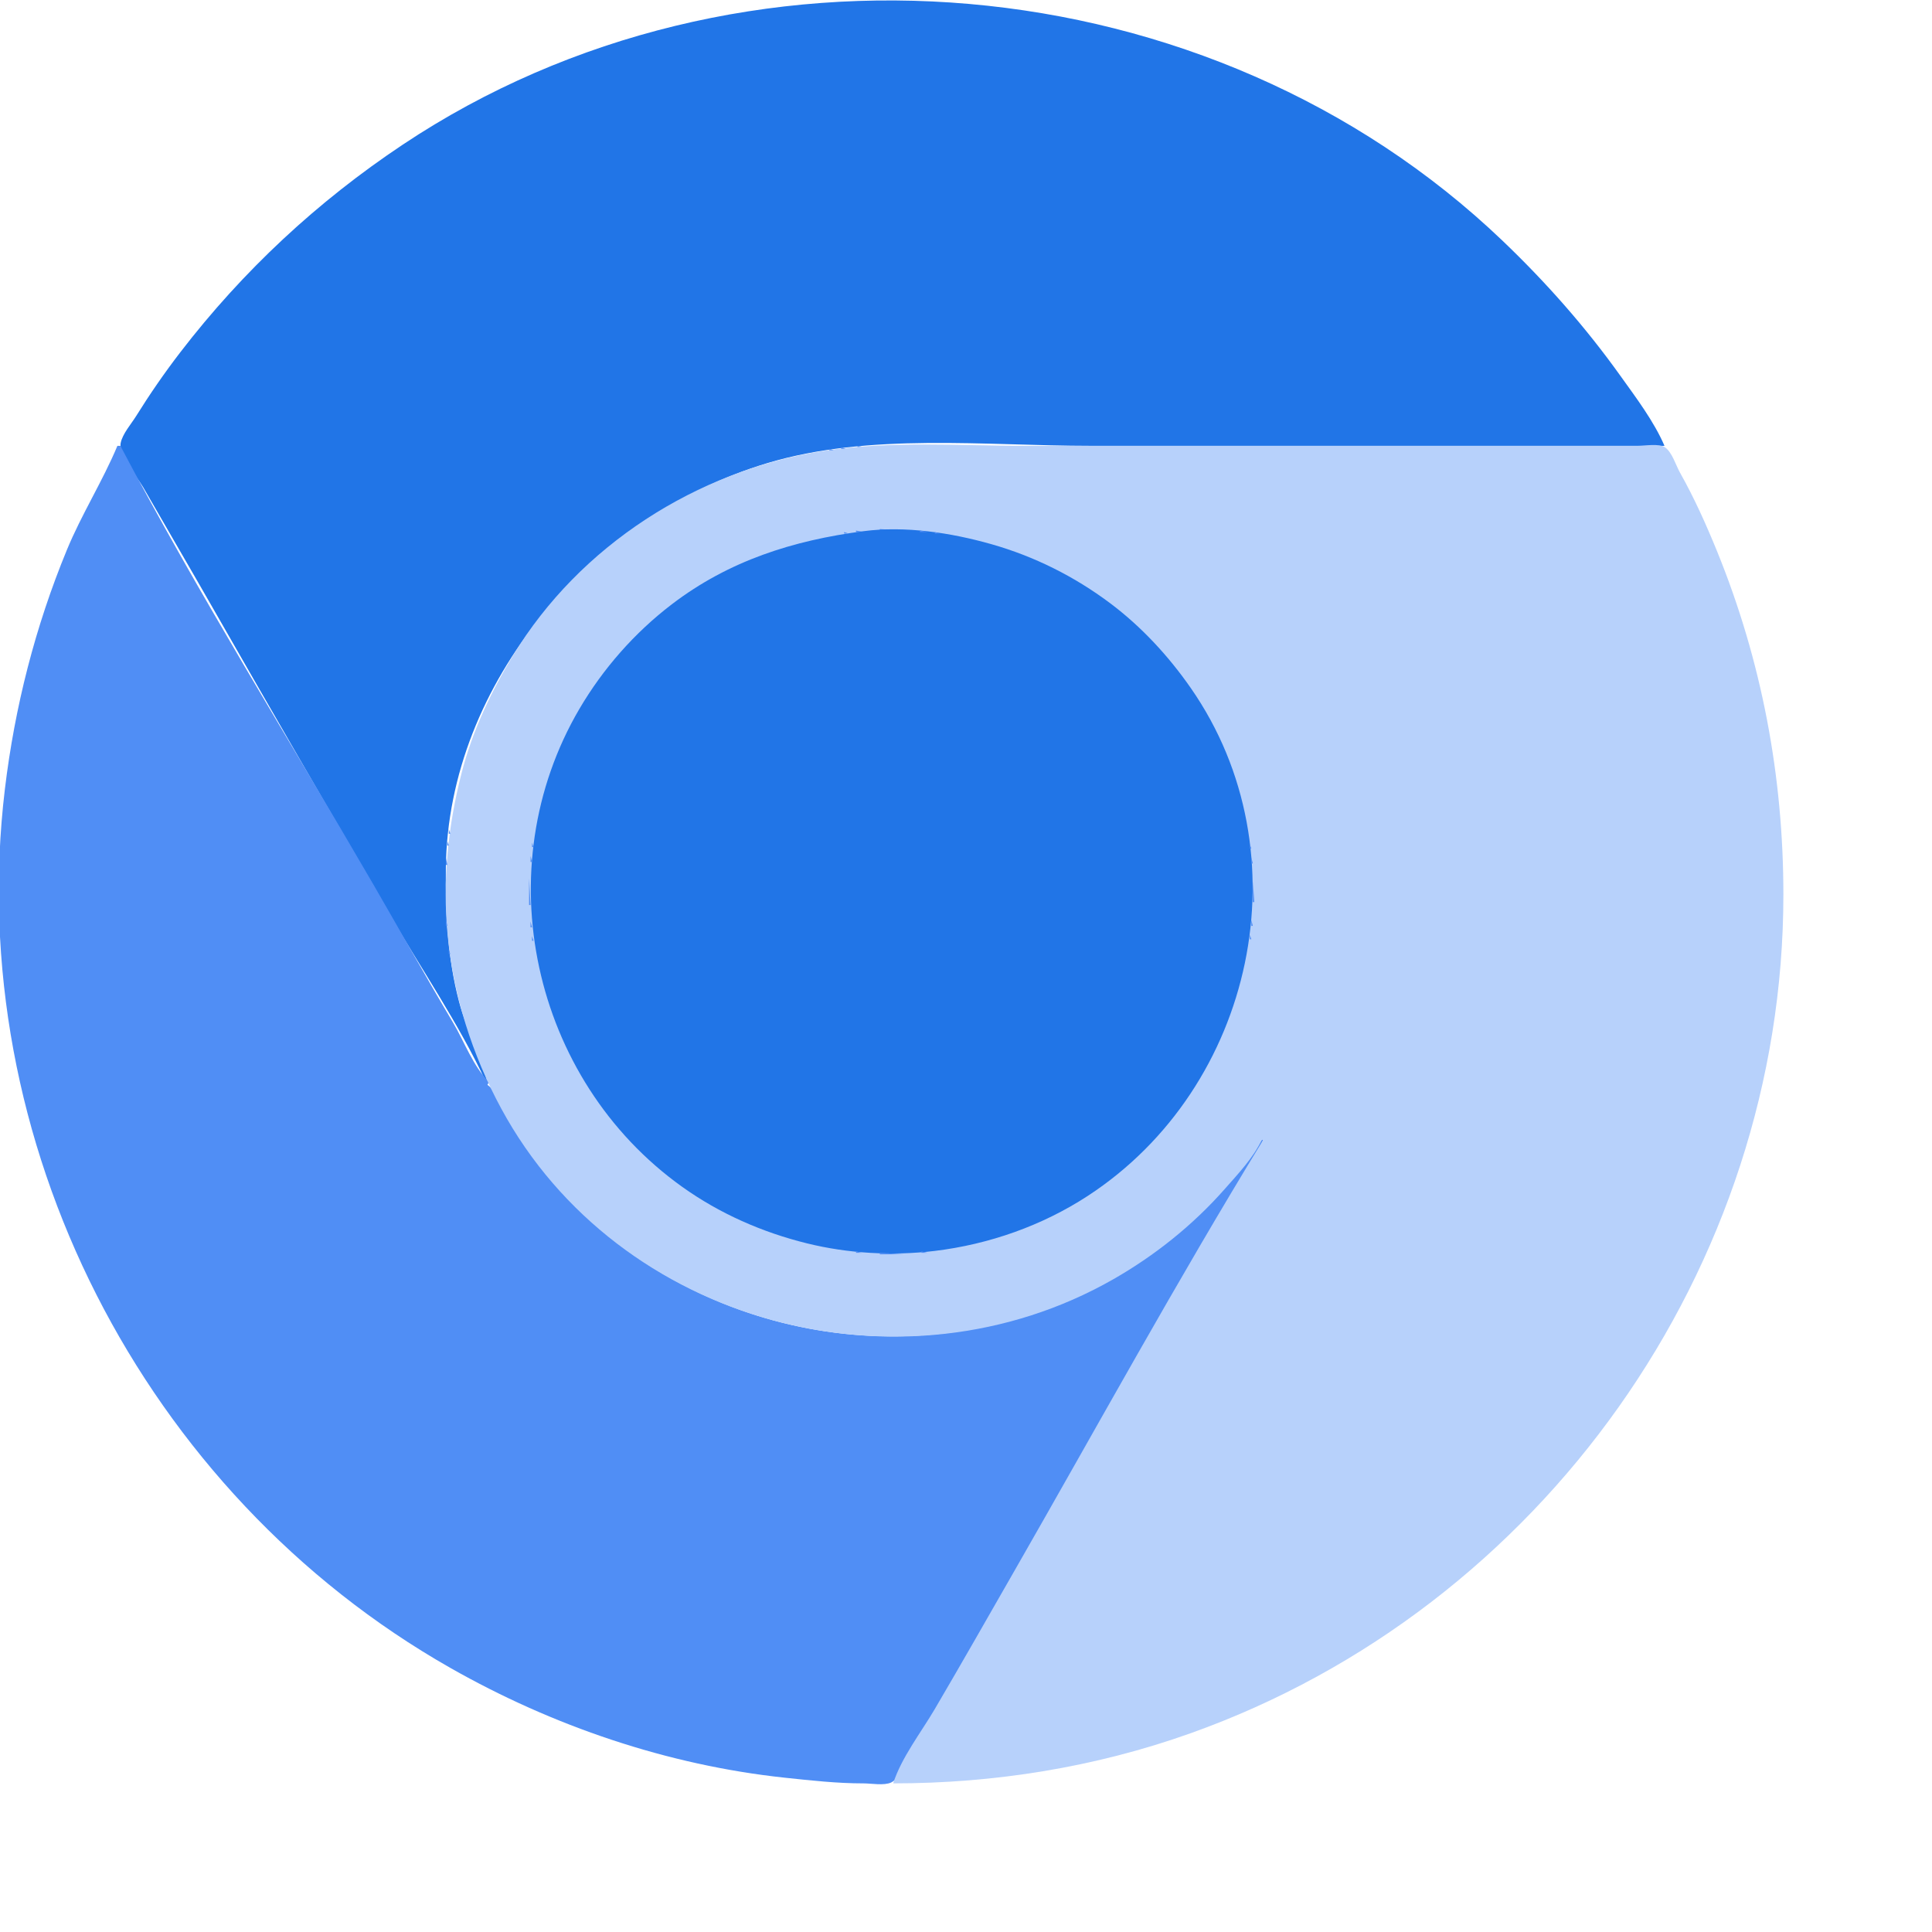 <?xml version="1.0" standalone="yes"?>
<svg xmlns="http://www.w3.org/2000/svg" width="1300" height="1300">
<!-- <path style="fill:#010101; stroke:none;" d="M0 0L0 565L1 565C1 502.436 18.7105 436.722 41.8002 379C109.085 210.794 252.067 77.4631 426 25.28C470.365 11.9698 518.475 1 565 1C552.355 -4.30615 529.776 0 516 0L400 0L0 0z"/> -->
<path style="fill:#2175e7; stroke:none;" d="M327 728L328 728C322.737 709.724 313.77 692.604 308.884 674C301.112 644.403 299.642 614.426 300.004 584C301.497 458.492 399.267 346.878 516 311.72C584.972 290.947 662.771 300 734 300L1120 300C1112.85 283.416 1100.89 267.643 1090.42 253C1066.83 219.987 1040.29 189.952 1011 161.961C814.417 -25.938 497.155 -53.437 271 97.333C213.455 135.696 163.524 182.177 121.349 237C110.723 250.813 100.791 265.207 91.576 280C88.289 285.278 82.493 291.838 81.218 298C79.583 305.906 92.531 321.214 96.421 328C111.924 355.042 127.697 381.929 143.15 409C182.258 477.506 221.828 545.775 261.424 614C283.175 651.476 308.677 688.754 327 728z"/>
<!-- <path style="fill:#010101; stroke:none;" d="M635 0L635 1C694.903 1 757.31 17.5708 813 38.5764C984.669 103.328 1120.18 248.869 1174.02 424C1187.94 469.256 1199 518.469 1199 566L1200 566L1200 0L635 0z"/> -->
<path style="fill:#508ef5; stroke:none;" d="M79 300C69.025 323.832 54.931 345.957 45.011 370C23.737 421.559 9.928 475.636 3.285 531C-25.093 767.513 96.137 1004.68 303 1122.28C371.821 1161.4 449.134 1187.72 528 1196.17C545.638 1198.05 563.246 1200 581 1200C586.258 1200 594.784 1201.63 599.621 1199.4C607.269 1195.87 613.865 1177.19 618 1170C633.913 1142.31 650.019 1114.73 665.85 1087C707.048 1014.82 748.707 942.88 790.424 871C810.083 837.127 834.509 802.948 850 767L849 767C832.097 792.052 811.62 814.654 788 833.551C683.367 917.26 536.767 920.765 427 844.975C399.832 826.216 375.604 801.834 356.427 775C349.569 765.402 342.934 755.377 337.309 745C334.641 740.08 332.792 733.139 328 730L329 728C318.516 717.834 312.265 700.536 304.799 688C286.294 656.927 268.73 625.28 250.576 594C193.939 496.414 133.577 399.82 81 300L79 300M577 300L577 301L582 301L577 300z"/>
<path style="fill:#b7d1fb; stroke:none;" d="M849 767L850 767C791.813 862.073 738.021 960.294 682.579 1057C664.787 1088.03 647.105 1119.16 628.989 1150C619.845 1165.57 606.443 1182.8 601 1200C669.04 1200 736.732 1189.2 801 1166.31C1037.66 1082.01 1200 852.915 1200 602C1200 522.415 1185.47 444.874 1155.4 371C1148.05 352.965 1139.99 334.972 1130.42 318C1127.65 313.071 1125.15 304.329 1120.37 301.028C1116.26 298.195 1106.81 300 1102 300L1054 300L873 300L690 300C645.047 300 598.506 296.522 554 303.424C468.96 316.613 390.118 367.051 345.203 441C330.26 465.602 317.828 492.039 310.63 520C301.451 555.65 297.672 592.292 301.17 629C305.067 669.895 317.753 709.927 337.309 746C416.033 891.214 607.089 941.815 749 860.85C777.074 844.832 802.796 824.263 824.155 800C833.027 789.923 843.212 779.236 849 767z"/>
<path style="fill:#508ef5; stroke:none;" d="M566 301L566 302L569 302L566 301M558 302L558 303L561 303L558 302M552.667 303.333L553.333 303.667L552.667 303.333M546.667 304.333L547.333 304.667L546.667 304.333M541.667 305.333L542.333 305.667L541.667 305.333M536 306L537 307L536 306M531.667 307.333L532.333 307.667L531.667 307.333M527.667 308.333L528.333 308.667L527.667 308.333M523.667 309.333L524.333 309.667L523.667 309.333M520 310L521 311L520 310M516 311L517 312L516 311M513 312L514 313L513 312M510 313L511 314L510 313M507 314L508 315L507 314M503 315L504 316L503 315M501 316L502 317L501 316M498 317L499 318L498 317z"/>
<path style="fill:#01ffff; stroke:none;" d="M69 318L70 319L69 318z"/>
<path style="fill:#508ef5; stroke:none;" d="M495 318L496 319L495 318M492 319L493 320L492 319M490 320L491 321L490 320M487 321L488 322L487 321M485 322L486 323L485 322M482 323L483 324L482 323M480 324L481 325L480 324M478 325L479 326L478 325M471 328L472 329L471 328M469 329L470 330L469 329M467 330L468 331L467 330M465 331L466 332L465 331M463 332L464 333L463 332M461 333L462 334L461 333M454 337L455 338L454 337M452 338L453 339L452 338M450 339L451 340L450 339M447 341L448 342L447 341M445 342L446 343L445 342M442 344L443 345L442 344M440 345L441 346L440 345M437 347L438 348L437 347M434 349L435 350L434 349M431 351L432 352L431 351M428 353L429 354L428 353M424 356L425 357L424 356M592 356L592 357L608 357L592 356M576 357L576 358L581 358L576 357z"/>
<path style="fill:#2175e7; stroke:none;" d="M581 357.424C533.648 363.645 490.515 377.238 452 406.654C427.036 425.721 405.748 449.921 389.861 477C326.812 584.467 357.743 726.21 459 798.573C484.275 816.635 512.912 829.201 543 836.626C570.751 843.474 600.631 845.153 629 841.714C665.456 837.296 701.209 824.756 732 804.656C844.088 731.487 878.516 574.046 801.279 463C786.274 441.426 768.068 421.698 747 405.895C722.964 387.867 695.901 374.334 667 366.14C639.957 358.474 609.128 353.729 581 357.424z"/>
<path style="fill:#508ef5; stroke:none;" d="M619 357L619 358L624 358L619 357M421 358L422 359L421 358M568 358L568 359L571 359L568 358M629 358L629 359L632 359L629 358M420 359L421 360L420 359M561.667 359.333L562.333 359.667L561.667 359.333M637.667 359.333L638.333 359.667L637.667 359.333M555.667 360.333L556.333 360.667L555.667 360.333M643.667 360.333L644.333 360.667L643.667 360.333M417 361L418 362L417 361M550.667 361.333L551.333 361.667L550.667 361.333M648.667 361.333L649.333 361.667L648.667 361.333M416 362L417 363L416 362M545.667 362.333L546.333 362.667L545.667 362.333M653.667 362.333L654.333 362.667L653.667 362.333M541.667 363.333L542.333 363.667L541.667 363.333M657.667 363.333L658.333 363.667L657.667 363.333z"/>
<path style="fill:#01ffff; stroke:none;" d="M47 364L48 365L47 364z"/>
<path style="fill:#508ef5; stroke:none;" d="M538 364L539 365L538 364M661.667 364.333L662.333 364.667L661.667 364.333M412 365L413 366L412 365M534.667 365.333L535.333 365.667L534.667 365.333M664.667 365.333L665.333 365.667L664.667 365.333M411 366L412 367L411 366M530.667 366.333L531.333 366.667L530.667 366.333M668.667 366.333L669.333 366.667L668.667 366.333M527 367L528 368L527 367M671.667 367.333L672.333 367.667L671.667 367.333M524 368L525 369L524 368M675 368L676 369L675 368M407 369L408 370L407 369M521 369L522 370L521 369M677.667 369.333L678.333 369.667L677.667 369.333M406 370L407 371L406 370M518.667 370.333L519.333 370.667L518.667 370.333M680.667 370.333L681.333 370.667L680.667 370.333M405 371L406 372L405 371M515.667 371.333L516.333 371.667L515.667 371.333M683.667 371.333L684.333 371.667L683.667 371.333M513 372L514 373L513 372M686 372L687 373L686 372M510 373L511 374L510 373M689 373L690 374L689 373M508 374L509 375L508 374M691 374L692 375L691 374M505 375L506 376L505 375M694 375L695 376L694 375M399 376L400 377L399 376M503 376L504 377L503 376M696 376L697 377L696 376M398 377L399 378L398 377M501 377L502 378L501 377M698 377L699 378L698 377M397 378L398 379L397 378M499 378L500 379L499 378M700.667 378.333L701.333 378.667L700.667 378.333M396 379L397 380L396 379M496 379L497 380L496 379M703 379L704 380L703 379M494 380L495 381L494 380M705 380L706 381L705 380M492 381L493 382L492 381M707 381L708 382L707 381M490 382L491 383L490 382M709 382L710 383L709 382M488 383L489 384L488 383M711 383L712 384L711 383M486 384L487 385L486 384M713 384L714 385L713 384M484 385L485 386L484 385M715 385L716 386L715 385M716 386L717 387L716 386M481 387L482 388L481 387M718 387L719 388L718 387M479 388L480 389L479 388M720 388L721 389L720 388M477 389L478 390L477 389M722 389L723 390L722 389M476 390L477 391L476 390M723 390L724 391L723 390M474 391L475 392L474 391M725 391L726 392L725 391M472 392L473 393L472 392M727 392L728 393L727 392M471 393L472 394L471 393M728 393L729 394L728 393M469 394L470 395L469 394M730 394L731 395L730 394M731 395L732 396L731 395M379 396L380 397L379 396M466 396L467 397L466 396M733 396L734 397L733 396M378 397L379 398L378 397M464 397L465 398L464 397M377 398L378 399L377 398M463 398L464 399L463 398M736 398L737 399L736 398M376 399L377 400L376 399M375 400L376 401L375 400M460 400L461 401L460 400M739 400L740 401L739 400M459 401L460 402L459 401M740 401L741 402L740 401M457 402L458 403L457 402M742 402L743 403L742 402M456 403L457 404L456 403M743 403L744 404L743 403M371 405L372 406L371 405M453 405L454 406L453 405M746 405L747 406L746 405M370 406L371 407L370 406M452 406L453 407L452 406M747 406L748 407L747 406M369 407L370 408L369 407M449 408L450 409L449 408M750 408L751 409L750 408M448 409L449 410L448 409M751 409L752 410L751 409M447 410L448 411L447 410M752 410L753 411L752 410M366 411L367 412L366 411M365 412L366 413L365 412M444 412L445 413L444 412M755 412L756 413L755 412M443 413L444 414L443 413M756 413L757 414L756 413M442 414L443 415L442 414M757 414L758 415L757 414M441 415L442 416L441 415M758 415L759 416L758 415M362 416L363 417L362 416M440 416L441 417L440 416M759 416L760 417L759 416M361 417L362 418L361 417M437 418L438 419L437 418M762 418L763 419L762 418M436 419L437 420L436 419M763 419L764 420L763 419M359 420L360 421L359 420M435 420L436 421L435 420M764 420L765 421L764 420z"/>
<path style="fill:#01ffff; stroke:none;" d="M26 421L27 422L26 421z"/>
<path style="fill:#508ef5; stroke:none;" d="M358 421L359 422L358 421M434 421L435 422L434 421M765 421L766 422L765 421M433 422L434 423L433 422M766 422L767 423L766 422M432 423L433 424L432 423M767 423L768 424L767 423M356 424L357 425L356 424M431 424L432 425L431 424M768 424L769 425L768 424M430 425L431 426L430 425M769 425L770 426L769 425M429 426L430 427L429 426M770 426L771 427L770 426M428 427L429 428L428 427M771 427L772 428L771 427M353 428L354 429L353 428M427 428L428 429L427 428M772 428L773 429L772 428M426 429L427 430L426 429M773 429L774 430L773 429M425 430L426 431L425 430M774 430L775 431L774 430M351 431L352 432L351 431M424 431L425 432L424 431M775 431L776 432L775 431M423 432L424 433L423 432M776 432L777 433L776 432M422 433L423 434L422 433M777 433L778 434L777 433M349 434L350 435L349 434M421 434L422 435L421 434M778 434L779 435L778 434M420 435L421 436L420 435M779 435L780 436L779 435M419 436L420 437L419 436M780 436L781 437L780 436M347 437L348 438L347 437M418 437L419 438L418 437M781 437L782 438L781 437M345 440L346 441L345 440M783 440L784 441L783 440M415 441L416 442L415 441M784 441L785 442L784 441M344 442L345 443L344 442M414 442L415 443L414 442M785 442L786 443L785 442M413 443L414 444L413 443M786 443L787 444L786 443M412 444L413 445L412 444M787 444L788 445L787 444M342 445L343 446L342 445M341 447L342 448L341 447M410 447L411 448L410 447M789 447L790 448L789 447M409 448L410 449L409 448M790 448L791 449L790 448M408 449L409 450L408 449M791 449L792 450L791 449M339 450L340 451L339 450M338 452L339 453L338 452M406 452L407 453L406 452M793 452L794 453L793 452z"/>
<path style="fill:#01ffff; stroke:none;" d="M17 453L18 454L17 453z"/>
<path style="fill:#508ef5; stroke:none;" d="M405 453L406 454L405 453M794 453L795 454L794 453M337 454L338 455L337 454M403 456L404 457L403 456M796 456L797 457L796 456M402 457L403 458L402 457M797 457L798 458L797 457M334 459L335 460L334 459M401 459L402 460L401 459M798 459L799 460L798 459M400 460L401 461L400 460M799 460L800 461L799 460M333 461L334 462L333 461M332 463L333 464L332 463M398 463L399 464L398 463M801 463L802 464L801 463M397 464L398 465L397 464M331 465L332 466L331 465M396 466L397 467L396 466M803 466L804 467L803 466M330 467L331 468L330 467M329 469L330 470L329 469M394 469L395 470L394 469M805 469L806 470L805 469M328 471L329 472L328 471M393 471L394 472L393 471M806 471L807 472L806 471M392 472L393 473L392 472M807 472L808 473L807 472M391 474L392 475L391 474M808 474L809 475L808 474M389 477L390 478L389 477M810 477L811 478L810 477M325 478L326 479L325 478M388 479L389 480L388 479M811 479L812 480L811 479M324 480L325 481L324 480M387 481L388 482L387 481M812 481L813 482L812 481M385 484L386 485L385 484M814 484L815 485L814 484M322 485L323 486L322 485M384 486L385 487L384 486M815 486L816 487L815 486M321 487L322 488L321 487M383 488L384 489L383 488M816 488L817 489L816 488M320 490L321 491L320 490M382 490L383 491L382 490M817 490L818 491L817 490M319 492L320 493L319 492M381 492L382 493L381 492M818 492L819 493L818 492M380 494L381 495L380 494M819 494L820 495L819 494M318 495L319 496L318 495M379 496L380 497L379 496M820 496L821 497L820 496M317 498L318 499L317 498M378 498L379 499L378 498M821 499L822 500L821 499M377 501L378 502L377 501M822 501L823 502L822 501M315 503L316 504L315 503M376 503L377 504L376 503M823 503L824 504L823 503M375 505L376 506L375 505M824 505L825 506L824 505M314 506L315 507L314 506M374 508L375 509L374 508M825 508L826 509L825 508M313 510L314 511L313 510M373 510L374 511L373 510M826 510L827 511L826 510M312 513L313 514L312 513M372 513L373 514L372 513M827 513L828 514L827 513M371 515L372 516L371 515M828 515L829 516L828 515M311 516L312 517L311 516M370 518L371 519L370 518M829 518L830 519L829 518M310 520L311 521L310 520M369 521L370 522L369 521M830 521L831 522L830 521M309.333 523.667L309.667 524.333L309.333 523.667M368 524L369 525L368 524M831 524L832 525L831 524M308.333 527.667L308.667 528.333L308.333 527.667M367 527L368 528L367 527M832 527L833 528L832 527M366.333 530.667L366.667 531.333L366.333 530.667M833.333 530.667L833.667 531.333L833.333 530.667M307.333 531.667L307.667 532.333L307.333 531.667M365 534L366 535L365 534M834 534L835 535L834 534M306 536L307 537L306 536M364.333 537.667L364.667 538.333L364.333 537.667M835.333 537.667L835.667 538.333L835.333 537.667z"/>
<path style="fill:#01ffff; stroke:none;" d="M2 539L3 540L2 539z"/>
<path style="fill:#508ef5; stroke:none;" d="M305 541L306 542L305 541M363.333 541.667L363.667 542.333L363.333 541.667M836.333 541.667L836.667 542.333L836.333 541.667M362.333 545.667L362.667 546.333L362.333 545.667M304.333 546.667L304.667 547.333L304.333 546.667M837 546L838 547L837 546M361.333 550.667L361.667 551.333L361.333 550.667M838.333 550.667L838.667 551.333L838.333 550.667M303.333 552.667L303.667 553.333L303.333 552.667M360.333 555.667L360.667 556.333L360.333 555.667M839.333 555.667L839.667 556.333L839.333 555.667M302 558L302 561L303 561L302 558M359.333 561.667L359.667 562.333L359.333 561.667M840.333 561.667L840.667 562.333L840.333 561.667M301 566L301 569L302 569L301 566M358 567L358 570L359 570L358 567M841 568L841 571L842 571L841 568M357 576L357 580L358 580L357 576M300 577L300 582L301 582L300 577M842 577L842 581L843 581L842 577M356 591L356 609L357 609L356 591M843 593L843 607L844 607L843 593M300 618L300 623L301 623L300 618M842 619L842 623L843 623L842 619M357 620L357 624L358 624L357 620M841 629L841 632L842 632L841 629M358 630L358 633L359 633L358 630M301.333 631.667L301.667 632.333L301.333 631.667z"/>
<path style="fill:#01ffff; stroke:none;" d="M0 634L1 635L0 634z"/>
<!-- <path style="fill:#010101; stroke:none;" d="M1199 634C1199 694.257 1182.56 756.96 1161.42 813C1096.52 985.085 950.181 1121.86 774 1174.72C729.282 1188.14 680.883 1199 634 1199L634 1200L1200 1200L1200 799L1200 683C1200 669.224 1204.31 646.645 1199 634M0 635L0 1200L566 1200L566 1199C519.125 1199 470.715 1188.14 426 1174.72C264.448 1126.25 125.772 1006.46 55.3086 853C34.3458 807.346 18.8648 759.387 9.61111 710C6.38089 692.76 4.34409 675.39 2.28549 658C1.44728 650.919 2.73059 641.507 0 635z"/> -->
<path style="fill:#508ef5; stroke:none;" d="M359.333 637.667L359.667 638.333L359.333 637.667M840.333 637.667L840.667 638.333L840.333 637.667M302 639L302 642L303 642L302 639M360.333 643.667L360.667 644.333L360.333 643.667M839.333 643.667L839.667 644.333L839.333 643.667M303.333 646.667L303.667 647.333L303.333 646.667M361.333 648.667L361.667 649.333L361.333 648.667M838.333 648.667L838.667 649.333L838.333 648.667M304.333 652.667L304.667 653.333L304.333 652.667M362.333 653.667L362.667 654.333L362.333 653.667M837 653L838 654L837 653M363.333 657.667L363.667 658.333L363.333 657.667M836.333 657.667L836.667 658.333L836.333 657.667M305 658L306 659L305 658M364.333 661.667L364.667 662.333L364.333 661.667M835.333 661.667L835.667 662.333L835.333 661.667M306 663L307 664L306 663M365 665L366 666L365 665M834 665L835 666L834 665M307.333 667.667L307.667 668.333L307.333 667.667M366.333 668.667L366.667 669.333L366.333 668.667M833.333 668.667L833.667 669.333L833.333 668.667z"/>
<path style="fill:#01ffff; stroke:none;" d="M3 669L4 670L3 669z"/>
<path style="fill:#508ef5; stroke:none;" d="M308.333 671.667L308.667 672.333L308.333 671.667M367 672L368 673L367 672M832 672L833 673L832 672M309.333 675.667L309.667 676.333L309.333 675.667M368 675L369 676L368 675M831 675L832 676L831 675M369 678L370 679L369 678M830 678L831 679L830 678M310 679L311 680L310 679M370 681L371 682L370 681M829 681L830 682L829 681M311 683L312 684L311 683M371 684L372 685L371 684M828 684L829 685L828 684M312 686L313 687L312 686M372 686L373 687L372 686M827 686L828 687L827 686M313 689L314 690L313 689M373 689L374 690L373 689M826 689L827 690L826 689M374 691L375 692L374 691M825 691L826 692L825 691M314 692L315 693L314 692M375 694L376 695L375 694M824 694L825 695L824 694M315 696L316 697L315 696M376 696L377 697L376 696M823 696L824 697L823 696M316 698L317 699L316 698M377 698L378 699L377 698M822 698L823 699L822 698M317 701L318 702L317 701M378 701L379 702L378 701M379 703L380 704L379 703M820 703L821 704L820 703M318 704L319 705L318 704M380 705L381 706L380 705M819 705L820 706L819 705M319 707L320 708L319 707M381 707L382 708L381 707M818 707L819 708L818 707M320 709L321 710L320 709M382 709L383 710L382 709M817 709L818 710L817 709M383 711L384 712L383 711M816 711L817 712L816 711M321 712L322 713L321 712M384 713L385 714L384 713M815 713L816 714L815 713M322 714L323 715L322 714M385 715L386 716L385 715M814 715L815 716L814 715M387 718L388 719L387 718M812 718L813 719L812 718M324 719L325 720L324 719M388 720L389 721L388 720M811 720L812 721L811 720M325 721L326 722L325 721M389 722L390 723L389 722M810 722L811 723L810 722M391 725L392 726L391 725M808 725L809 726L808 725M392 727L393 728L392 727M807 727L808 728L807 727z"/>
<path style="fill:#01ffff; stroke:none;" d="M13 729L14 730L13 729z"/>
<path style="fill:#2175e7; stroke:none;" d="M328 729L329 730L328 729z"/>
<path style="fill:#508ef5; stroke:none;" d="M394 730L395 731L394 730M805 730L806 731L805 730M396 733L397 734L396 733M803 733L804 734L803 733M397 735L398 736L397 735M398 736L399 737L398 736M801 736L802 737L801 736M400 739L401 740L400 739M799 739L800 740L799 739z"/>
<path style="fill:#01ffff; stroke:none;" d="M16 742L17 743L16 742z"/>
<path style="fill:#508ef5; stroke:none;" d="M402 742L403 743L402 742M797 742L798 743L797 742M403 743L404 744L403 743M796 743L797 744L796 743M405 746L406 747L405 746M794 746L795 747L794 746M406 747L407 748L406 747M793 747L794 748L793 747M408 750L409 751L408 750M791 750L792 751L791 750M409 751L410 752L409 751M790 751L791 752L790 751M410 752L411 753L410 752M789 752L790 753L789 752M412 755L413 756L412 755M787 755L788 756L787 755M413 756L414 757L413 756M786 756L787 757L786 756M414 757L415 758L414 757M785 757L786 758L785 757M415 758L416 759L415 758M784 758L785 759L784 758M418 762L419 763L418 762M781 762L782 763L781 762M419 763L420 764L419 763M780 763L781 764L780 763M420 764L421 765L420 764M779 764L780 765L779 764M851 764L850 766L851 764M421 765L422 766L421 765M778 765L779 766L778 765M422 766L423 767L422 766M777 766L778 767L777 766M423 767L424 768L423 767M776 767L777 768L776 767M424 768L425 769L424 768M775 768L776 769L775 768M425 769L426 770L425 769M774 769L775 770L774 769M426 770L427 771L426 770M773 770L774 771L773 770M429 773L430 774L429 773M770 773L771 774L770 773M430 774L431 775L430 774M769 774L770 775L769 774M431 775L432 776L431 775M768 775L769 776L768 775M432 776L433 777L432 776M767 776L768 777L767 776M433 777L434 778L433 777M766 777L767 778L766 777M434 778L435 779L434 778M765 778L766 779L765 778M435 779L436 780L435 779M764 779L765 780L764 779M436 780L437 781L436 780M763 780L764 781L763 780M437 781L438 782L437 781M762 781L763 782L762 781M441 784L442 785L441 784M758 784L759 785L758 784M442 785L443 786L442 785M757 785L758 786L757 785M443 786L444 787L443 786M756 786L757 787L756 786M444 787L445 788L444 787M755 787L756 788L755 787M447 789L448 790L447 789M752 789L753 790L752 789M448 790L449 791L448 790M751 790L752 791L751 790M449 791L450 792L449 791M750 791L751 792L750 791M452 793L453 794L452 793M747 793L748 794L747 793M453 794L454 795L453 794M746 794L747 795L746 794M456 796L457 797L456 796M743 796L744 797L743 796M457 797L458 798L457 797M742 797L743 798L742 797M460 799L461 800L460 799M739 799L740 800L739 799M463 801L464 802L463 801M736 801L737 802L736 801M464 802L465 803L464 802M466 803L467 804L466 803M733 803L734 804L733 803M469 805L470 806L469 805M730 805L731 806L730 805M472 807L473 808L472 807M727 807L728 808L727 807M474 808L475 809L474 808M725 808L726 809L725 808M477 810L478 811L477 810M722 810L723 811L722 810M479 811L480 812L479 811M720 811L721 812L720 811M481 812L482 813L481 812M718 812L719 813L718 812M484 814L485 815L484 814M715 814L716 815L715 814M486 815L487 816L486 815M713 815L714 816L713 815M488 816L489 817L488 816M711 816L712 817L711 816M490 817L491 818L490 817M709 817L710 818L709 817M492 818L493 819L492 818M707 818L708 819L707 818M494 819L495 820L494 819M705 819L706 820L705 819M496 820L497 821L496 820M703 820L704 821L703 820M701 821L702 822L701 821M501 822L502 823L501 822M698 822L699 823L698 822M503 823L504 824L503 823M696 823L697 824L696 823M505 824L506 825L505 824M694 824L695 825L694 824M508 825L509 826L508 825M691 825L692 826L691 825M510 826L511 827L510 826M689 826L690 827L689 826M513 827L514 828L513 827M686 827L687 828L686 827M515 828L516 829L515 828M684 828L685 829L684 828M1155 828L1156 829L1155 828M518 829L519 830L518 829M681 829L682 830L681 829M521 830L522 831L521 830M678 830L679 831L678 830M524 831L525 832L524 831M675 831L676 832L675 831M527 832L528 833L527 832M672 832L673 833L672 832z"/>
<path style="fill:#01ffff; stroke:none;" d="M46 833L47 834L46 833z"/>
<path style="fill:#508ef5; stroke:none;" d="M530 833L531 834L530 833M669 833L670 834L669 833M534 834L535 835L534 834M665 834L666 835L665 834M537.667 835.333L538.333 835.667L537.667 835.333M661.667 835.333L662.333 835.667L661.667 835.333M541.667 836.333L542.333 836.667L541.667 836.333M657.667 836.333L658.333 836.667L657.667 836.333M545.667 837.333L546.333 837.667L545.667 837.333M653.667 837.333L654.333 837.667L653.667 837.333M550.667 838.333L551.333 838.667L550.667 838.333M648.667 838.333L649.333 838.667L648.667 838.333M555.667 839.333L556.333 839.667L555.667 839.333M643.667 839.333L644.333 839.667L643.667 839.333M561.667 840.333L562.333 840.667L561.667 840.333M637.667 840.333L638.333 840.667L637.667 840.333M568.667 841.333L569.333 841.667L568.667 841.333M630.667 841.333L631.333 841.667L630.667 841.333M576 842L576 843L580 843L576 842M620 842L620 843L624 843L620 842M592 843L592 844L608 844L592 843z"/>
<path style="fill:#01ffff; stroke:none;" d="M54 851L55 852L54 851M89 916L90 917L89 916M94 924L95 925L94 924z"/>
<path style="fill:#508ef5; stroke:none;" d="M1099 933L1100 934L1099 933M1097 936L1098 937L1097 936z"/>
<path style="fill:#01ffff; stroke:none;" d="M104 939L105 940L104 939M111 949L112 950L111 949z"/>
<path style="fill:#508ef5; stroke:none;" d="M1060 985L1061 986L1060 985z"/>
<path style="fill:#01ffff; stroke:none;" d="M144 991L145 992L144 991z"/>
<path style="fill:#508ef5; stroke:none;" d="M1047 1000L1048 1001L1047 1000M1014 1034L1015 1035L1014 1034z"/>
<path style="fill:#01ffff; stroke:none;" d="M187 1036L188 1037L187 1036z"/>
<path style="fill:#508ef5; stroke:none;" d="M1000 1047L1001 1048L1000 1047M985 1060L986 1061L985 1060z"/>
<path style="fill:#01ffff; stroke:none;" d="M220 1065L221 1066L220 1065z"/>
<path style="fill:#508ef5; stroke:none;" d="M974 1069L975 1070L974 1069z"/>
<path style="fill:#01ffff; stroke:none;" d="M230 1073L231 1074L230 1073z"/>
<path style="fill:#508ef5; stroke:none;" d="M961 1079L962 1080L961 1079M957 1082L958 1083L957 1082M953 1085L954 1086L953 1085M946 1090L947 1091L946 1090M936 1097L937 1098L936 1097M933 1099L934 1100L933 1099z"/>
<path style="fill:#01ffff; stroke:none;" d="M269 1101L270 1102L269 1101M272 1103L273 1104L272 1103z"/>
<path style="fill:#508ef5; stroke:none;" d="M919 1108L920 1109L919 1108z"/>
<path style="fill:#01ffff; stroke:none;" d="M298 1119L299 1120L298 1119M305 1123L306 1124L305 1123M314 1128L315 1129L314 1128z"/>
<path style="fill:#508ef5; stroke:none;" d="M810 1162L811 1163L810 1162M778 1173L779 1174L778 1173M648 1198L649 1199L648 1198z"/>
</svg>
